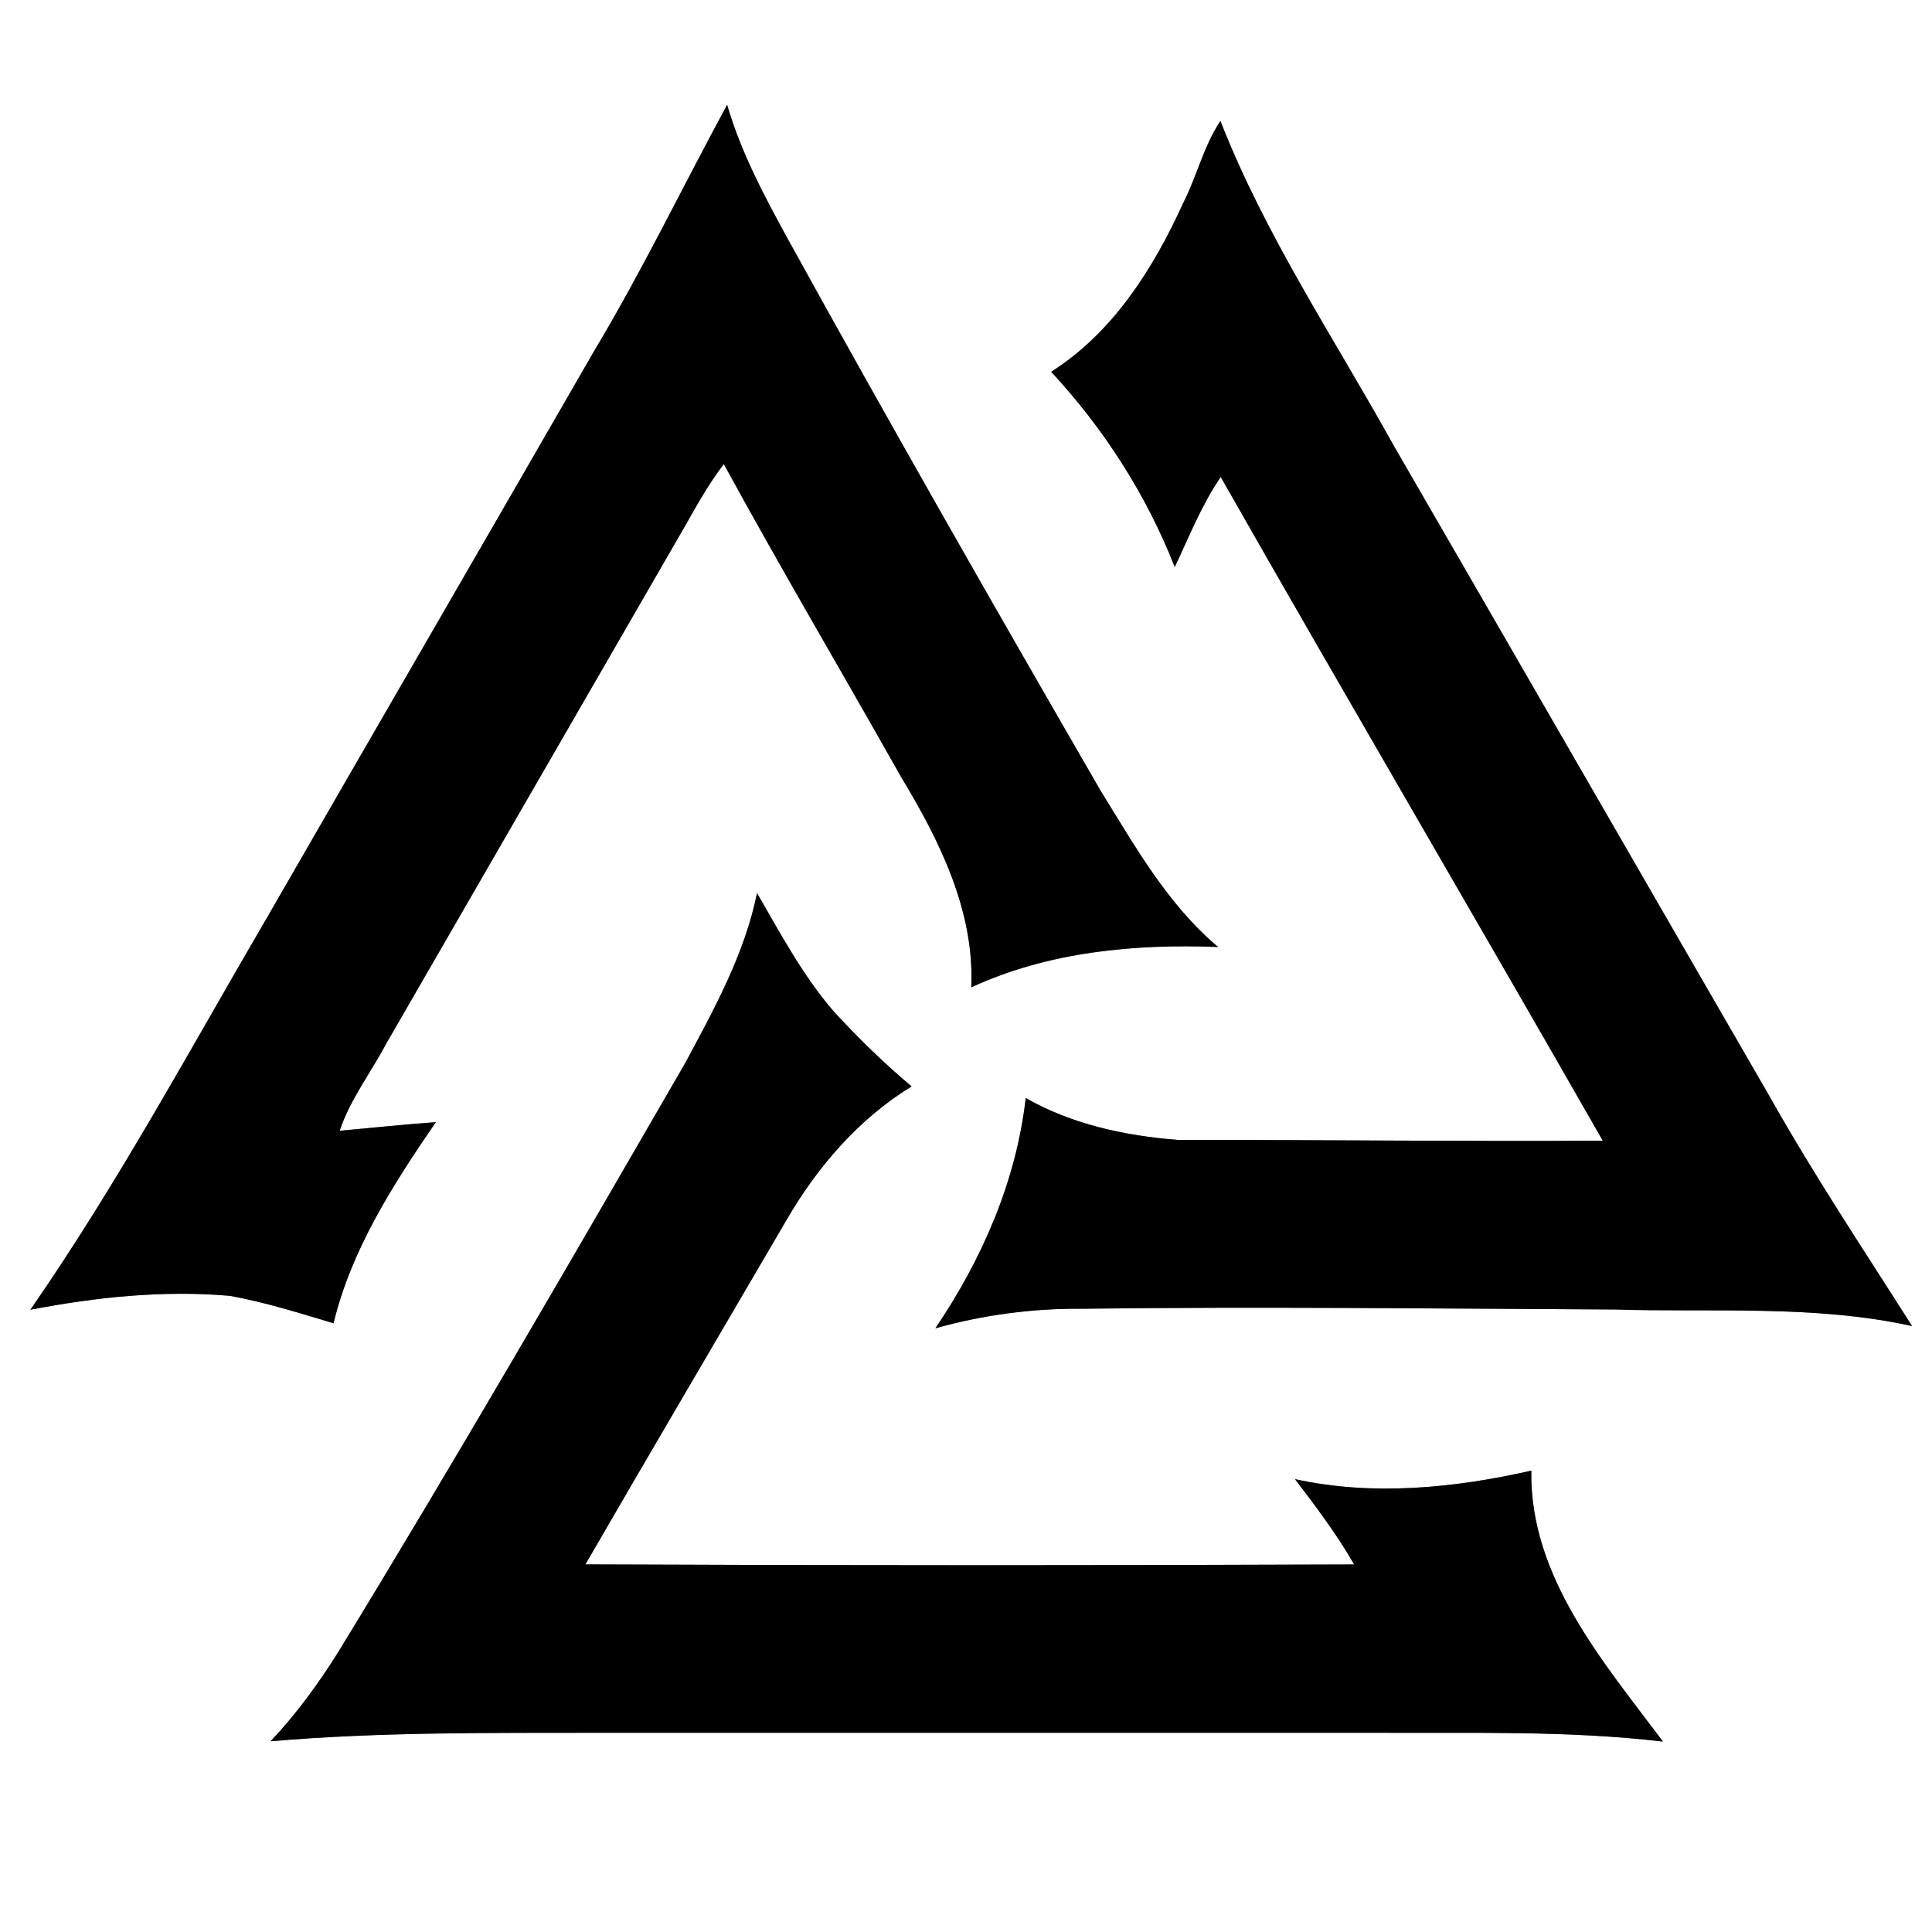 <?xml version="1.0" encoding="UTF-8" ?>
<!DOCTYPE svg PUBLIC "-//W3C//DTD SVG 1.1//EN" "http://www.w3.org/Graphics/SVG/1.1/DTD/svg11.dtd">
<svg width="250pt" height="250pt" viewBox="0 0 250 250" version="1.1" xmlns="http://www.w3.org/2000/svg">
<rect x="0" y="0" width="250" height="250" fill="#808080" stroke="none"/>
<g id="#ffffffff">
<path fill="#ffffff" opacity="1.00" d=" M 0.00 0.00 L 250.00 0.00 L 250.00 250.00 L 0.00 250.00 L 0.00 0.00 M 76.75 45.65 C 62.74 69.98 48.65 94.26 34.64 118.59 C 24.64 135.70 15.23 153.18 3.93 169.48 C 12.43 167.85 21.09 166.93 29.74 167.68 C 34.30 168.50 38.73 169.91 43.16 171.23 C 45.46 161.67 50.90 153.22 56.40 145.20 C 52.24 145.51 48.10 145.94 43.95 146.32 C 45.31 142.24 47.99 138.81 49.98 135.04 C 62.91 112.65 75.82 90.26 88.75 67.88 C 90.26 65.19 91.79 62.50 93.66 60.05 C 101.10 73.67 108.99 87.03 116.61 100.55 C 121.57 108.76 126.13 117.90 125.68 127.76 C 135.64 123.16 146.78 122.12 157.62 122.54 C 151.09 117.05 146.86 109.49 142.43 102.34 C 128.75 78.68 115.19 54.95 101.99 31.01 C 98.92 25.41 95.88 19.73 94.09 13.56 C 88.30 24.25 83.01 35.22 76.75 45.65 M 153.09 26.31 C 149.24 34.76 144.02 43.04 136.02 48.11 C 142.83 55.44 148.36 64.05 152.01 73.37 C 153.88 69.43 155.48 65.34 157.96 61.72 C 174.30 90.43 191.01 118.92 207.40 147.61 C 189.05 147.71 170.71 147.49 152.36 147.50 C 145.59 146.97 138.67 145.49 132.73 142.08 C 131.50 152.86 127.08 162.95 121.04 171.88 C 127.21 170.15 133.59 169.30 140.00 169.35 C 163.00 169.07 186.00 169.33 209.00 169.45 C 221.81 169.84 234.82 168.82 247.42 171.59 C 241.17 161.75 234.70 152.04 228.98 141.87 C 212.74 113.79 196.56 85.68 180.31 57.60 C 172.63 43.75 163.71 30.45 157.92 15.65 C 155.74 18.93 154.87 22.83 153.09 26.31 M 97.96 115.57 C 96.35 123.46 92.42 130.57 88.65 137.59 C 73.87 163.14 59.10 188.69 43.71 213.87 C 41.16 217.94 38.31 221.83 35.01 225.32 C 49.30 224.09 63.67 224.25 78.00 224.22 C 111.33 224.22 144.66 224.22 178.00 224.22 C 190.40 224.29 202.85 223.91 215.19 225.36 C 207.42 214.99 197.93 204.03 198.15 190.30 C 188.18 192.56 177.63 193.61 167.57 191.40 C 170.29 194.96 172.99 198.54 175.23 202.44 C 142.07 202.57 108.90 202.58 75.75 202.43 C 84.38 187.51 93.13 172.67 101.82 157.79 C 105.80 150.94 111.16 144.74 117.96 140.58 C 114.42 137.62 111.12 134.38 107.99 131.00 C 103.94 126.35 101.03 120.87 97.96 115.57 Z" />
</g>
<g id="#000000ff">
<path fill="#000000" opacity="1.00" d=" M 76.75 45.65 C 83.01 35.22 88.30 24.25 94.09 13.56 C 95.88 19.73 98.92 25.41 101.99 31.01 C 115.19 54.95 128.75 78.68 142.43 102.34 C 146.86 109.49 151.09 117.05 157.62 122.54 C 146.78 122.12 135.64 123.16 125.68 127.76 C 126.13 117.90 121.57 108.76 116.61 100.55 C 108.99 87.03 101.10 73.67 93.66 60.05 C 91.79 62.50 90.26 65.19 88.75 67.88 C 75.82 90.26 62.91 112.65 49.98 135.04 C 47.99 138.81 45.31 142.24 43.95 146.32 C 48.10 145.94 52.24 145.51 56.40 145.20 C 50.90 153.22 45.46 161.67 43.16 171.23 C 38.73 169.91 34.30 168.50 29.74 167.68 C 21.09 166.93 12.43 167.85 3.93 169.48 C 15.23 153.18 24.64 135.70 34.64 118.59 C 48.65 94.26 62.74 69.98 76.75 45.65 Z" />
<path fill="#000000" opacity="1.00" d=" M 153.09 26.31 C 154.87 22.83 155.74 18.93 157.92 15.65 C 163.71 30.45 172.63 43.75 180.31 57.60 C 196.56 85.68 212.74 113.79 228.98 141.87 C 234.70 152.04 241.17 161.75 247.42 171.59 C 234.82 168.82 221.81 169.84 209.00 169.45 C 186.00 169.33 163.00 169.07 140.00 169.35 C 133.59 169.30 127.21 170.15 121.04 171.88 C 127.08 162.95 131.50 152.86 132.73 142.08 C 138.67 145.49 145.59 146.97 152.36 147.50 C 170.71 147.49 189.05 147.71 207.40 147.61 C 191.01 118.92 174.30 90.43 157.96 61.72 C 155.48 65.34 153.88 69.43 152.01 73.37 C 148.36 64.05 142.83 55.44 136.02 48.11 C 144.02 43.04 149.24 34.76 153.09 26.31 Z" />
<path fill="#000000" opacity="1.00" d=" M 97.96 115.57 C 101.03 120.87 103.94 126.35 107.99 131.00 C 111.12 134.38 114.42 137.62 117.96 140.58 C 111.16 144.74 105.80 150.94 101.82 157.79 C 93.13 172.67 84.38 187.51 75.75 202.43 C 108.90 202.58 142.07 202.57 175.23 202.44 C 172.99 198.54 170.29 194.96 167.57 191.40 C 177.63 193.61 188.18 192.56 198.15 190.30 C 197.93 204.03 207.42 214.99 215.19 225.36 C 202.85 223.91 190.40 224.29 178.00 224.22 C 144.66 224.22 111.33 224.22 78.00 224.22 C 63.67 224.25 49.30 224.09 35.01 225.32 C 38.31 221.83 41.16 217.94 43.71 213.87 C 59.10 188.69 73.87 163.14 88.65 137.59 C 92.42 130.57 96.35 123.46 97.96 115.57 Z" />
</g>
</svg>
